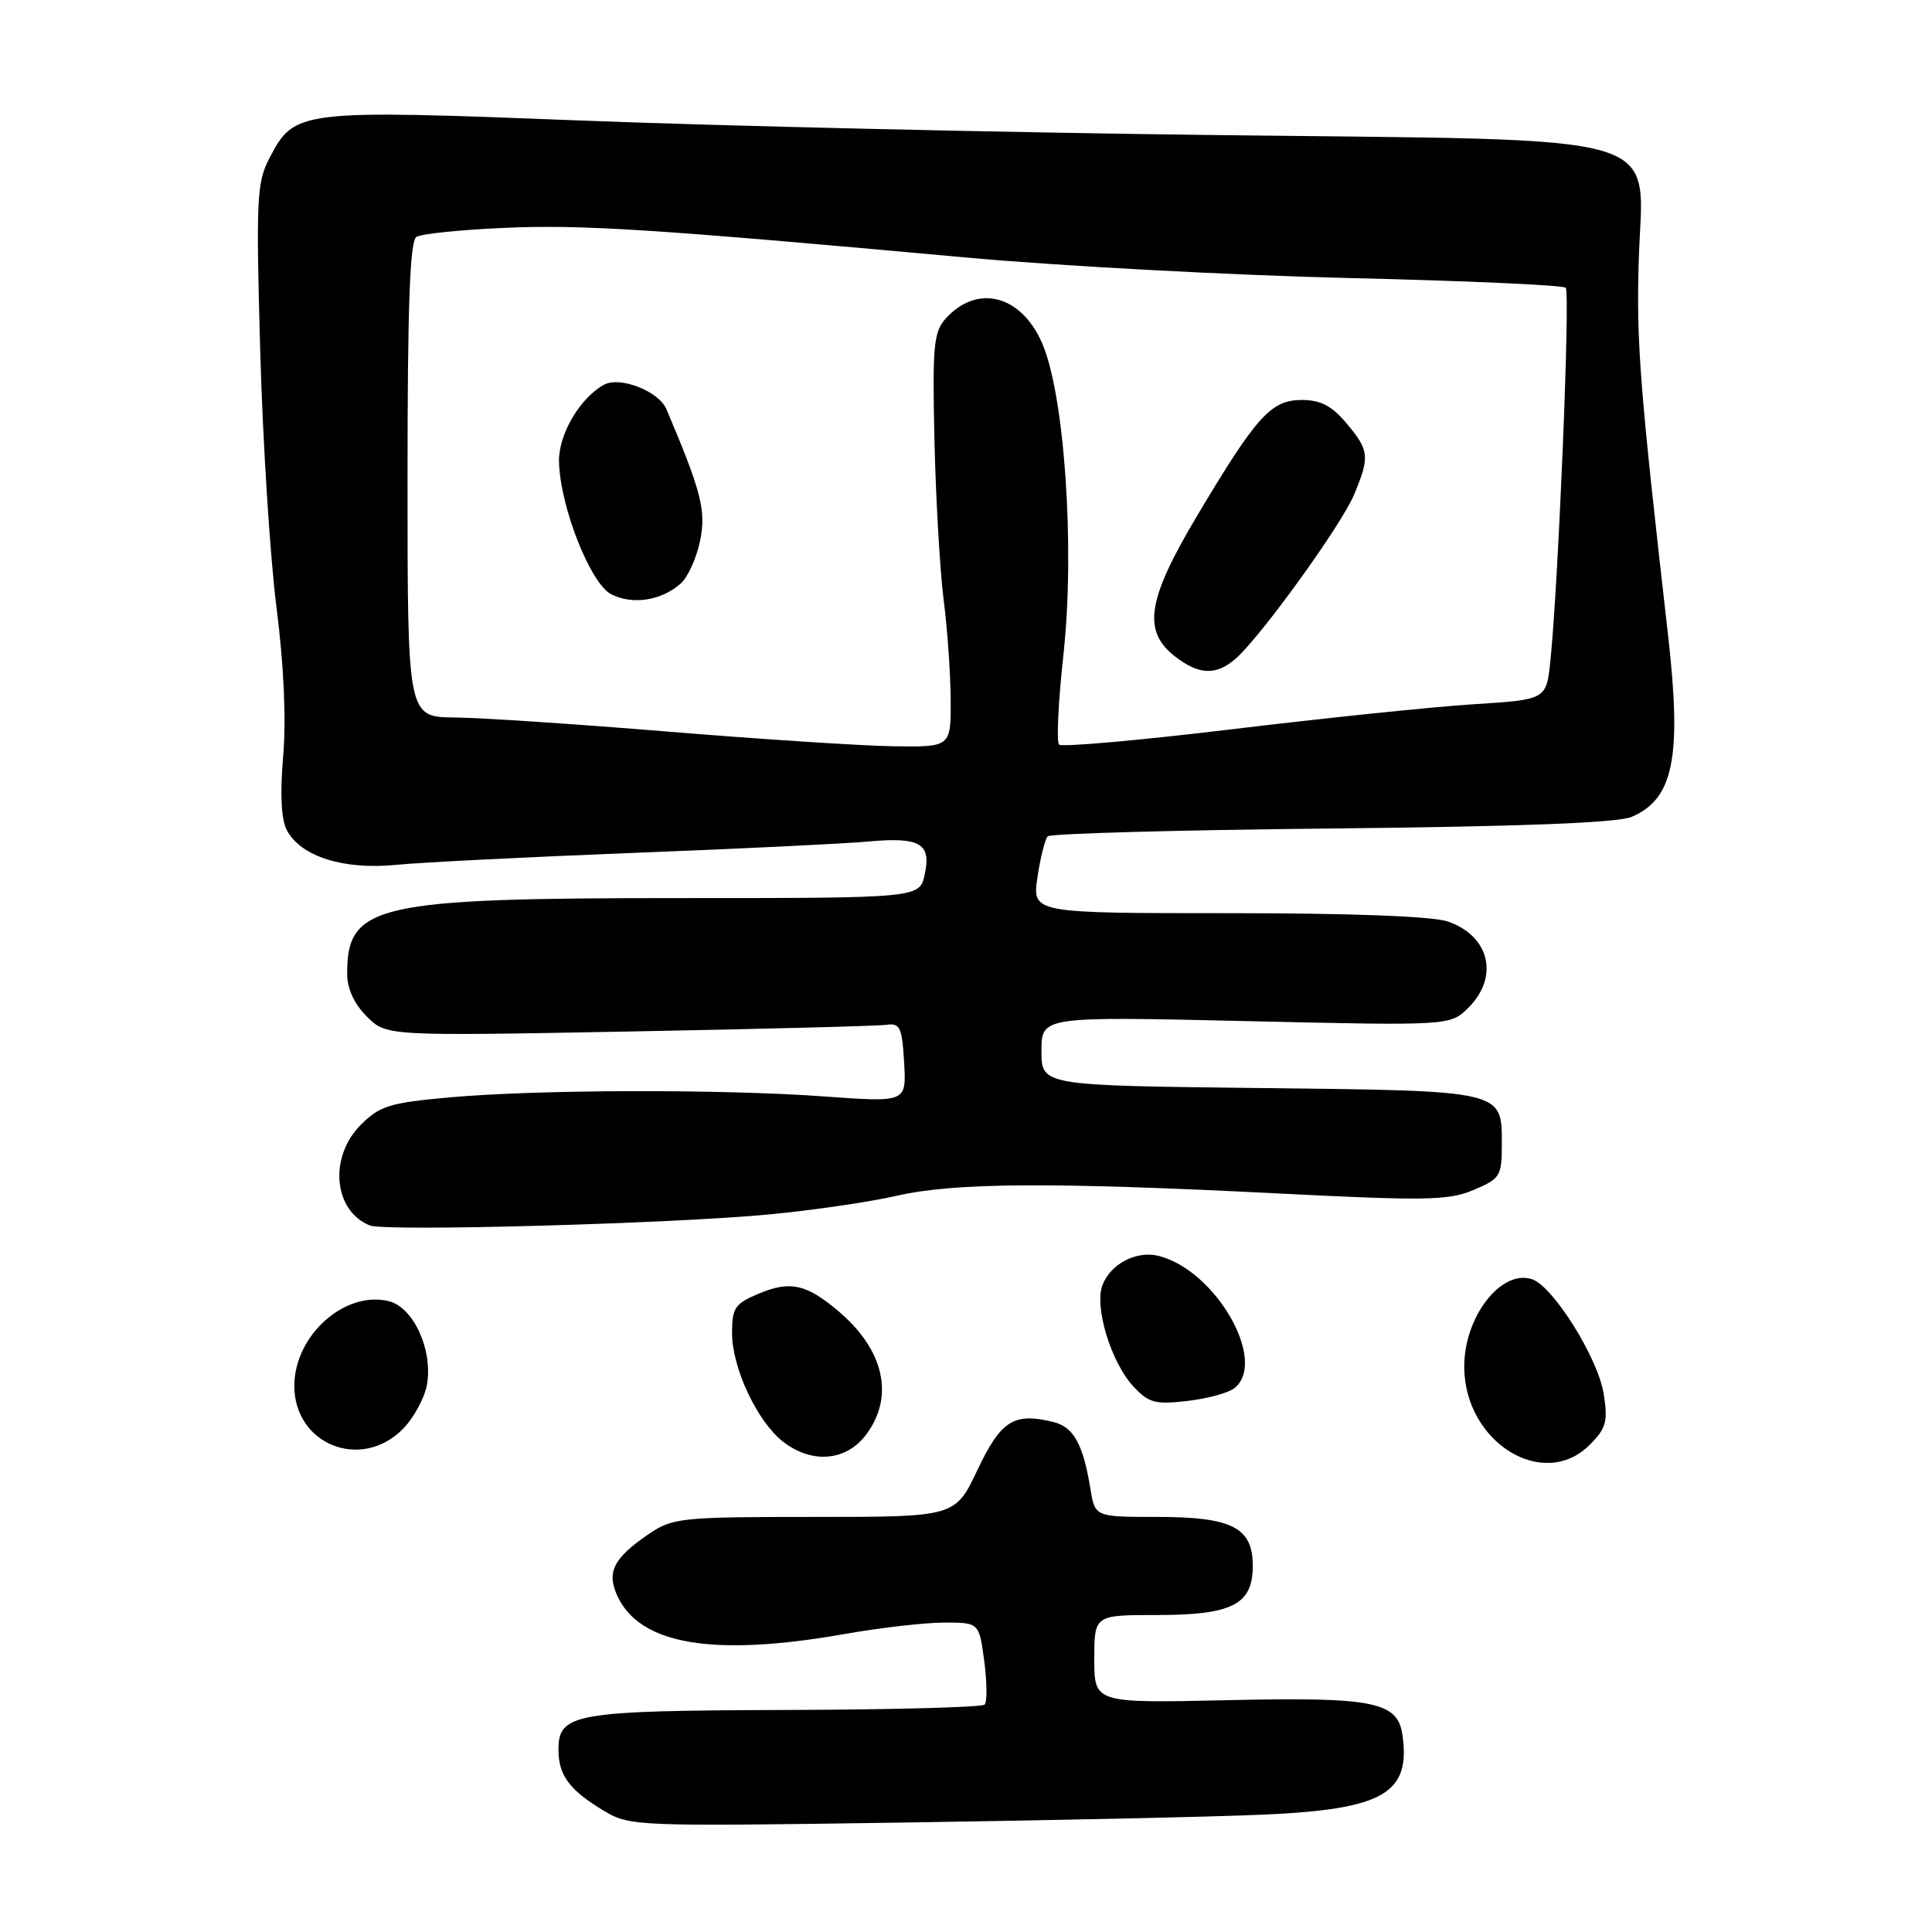 <?xml version="1.0" encoding="UTF-8" standalone="no"?>
<!DOCTYPE svg PUBLIC "-//W3C//DTD SVG 1.1//EN" "http://www.w3.org/Graphics/SVG/1.1/DTD/svg11.dtd" >
<svg xmlns="http://www.w3.org/2000/svg" xmlns:xlink="http://www.w3.org/1999/xlink" version="1.1" viewBox="0 0 256 256">
 <g >
 <path fill="currentColor"
d=" M 167.37 240.45 C 183.28 239.75 186.95 237.66 185.83 229.88 C 185.20 225.49 182.02 224.85 162.75 225.28 C 145.00 225.68 145.00 225.68 145.00 219.84 C 145.00 214.00 145.00 214.00 153.28 214.00 C 163.28 214.00 166.00 212.61 166.00 207.50 C 166.00 202.40 163.28 201.00 153.32 201.00 C 145.09 201.00 145.09 201.00 144.48 197.25 C 143.53 191.40 142.27 189.11 139.64 188.44 C 134.36 187.12 132.64 188.20 129.53 194.75 C 126.57 201.00 126.57 201.00 107.93 201.00 C 90.25 201.00 89.13 201.12 85.99 203.25 C 81.31 206.44 80.36 208.29 81.78 211.42 C 84.76 217.95 94.48 219.59 112.00 216.50 C 116.67 215.68 122.58 215.00 125.12 215.00 C 129.74 215.00 129.74 215.00 130.42 220.12 C 130.79 222.93 130.81 225.52 130.47 225.87 C 130.12 226.22 118.28 226.54 104.17 226.58 C 76.09 226.67 74.00 227.03 74.00 231.84 C 74.00 235.24 75.45 237.19 80.00 239.93 C 83.43 241.99 84.22 242.02 119.50 241.50 C 139.30 241.21 160.84 240.74 167.37 240.45 Z  M 210.63 191.46 C 212.83 189.26 213.08 188.37 212.50 184.71 C 211.76 179.95 205.76 170.37 202.97 169.49 C 198.86 168.19 193.98 174.54 194.02 181.15 C 194.07 191.11 204.50 197.59 210.63 191.46 Z  M 114.81 190.04 C 118.55 184.98 117.13 178.81 111.04 173.69 C 106.83 170.14 104.70 169.68 100.57 171.40 C 97.38 172.74 97.00 173.29 97.00 176.63 C 97.00 181.24 100.31 188.31 103.72 191.00 C 107.57 194.02 112.16 193.63 114.81 190.04 Z  M 53.34 189.39 C 54.78 187.95 56.22 185.32 56.56 183.55 C 57.41 178.99 54.83 173.25 51.55 172.42 C 45.71 170.96 39.01 176.94 39.00 183.62 C 38.99 191.39 47.80 194.93 53.34 189.39 Z  M 163.61 183.91 C 167.97 180.29 161.06 168.31 153.52 166.41 C 150.57 165.68 147.13 167.48 146.07 170.32 C 144.99 173.22 147.24 180.56 150.19 183.72 C 152.22 185.90 153.08 186.13 157.36 185.63 C 160.03 185.32 162.84 184.55 163.61 183.91 Z  M 102.00 160.91 C 107.78 160.36 115.34 159.25 118.81 158.45 C 126.43 156.70 139.14 156.62 169.00 158.12 C 188.94 159.13 191.93 159.08 195.25 157.68 C 198.78 156.19 199.00 155.84 199.00 151.67 C 199.00 144.44 199.46 144.54 166.85 144.17 C 138.00 143.84 138.00 143.84 138.00 139.26 C 138.00 134.68 138.00 134.68 165.09 135.30 C 192.17 135.92 192.17 135.92 194.59 133.51 C 198.67 129.42 197.38 124.03 191.87 122.11 C 189.87 121.41 179.12 121.00 162.74 121.00 C 136.77 121.00 136.77 121.00 137.47 116.25 C 137.85 113.64 138.47 111.20 138.83 110.82 C 139.20 110.45 156.15 109.98 176.50 109.78 C 201.52 109.52 214.38 109.03 216.20 108.24 C 221.77 105.86 222.87 100.36 221.02 84.11 C 217.29 51.46 216.82 45.46 217.14 34.60 C 217.66 17.18 222.62 18.65 160.50 17.89 C 133.00 17.56 95.42 16.69 76.98 15.97 C 39.45 14.51 39.03 14.56 35.68 21.00 C 34.02 24.19 33.92 26.45 34.48 46.50 C 34.82 58.60 35.79 73.90 36.64 80.50 C 37.61 88.11 37.94 95.31 37.52 100.20 C 37.09 105.26 37.26 108.62 38.02 110.03 C 39.87 113.49 45.50 115.28 52.45 114.60 C 55.78 114.27 69.97 113.56 84.00 113.01 C 98.03 112.47 111.97 111.79 115.00 111.51 C 121.92 110.88 123.43 111.75 122.53 115.88 C 121.84 119.00 121.84 119.00 90.10 119.00 C 49.81 119.00 46.00 119.86 46.00 128.98 C 46.00 131.00 46.91 133.00 48.60 134.69 C 51.19 137.28 51.19 137.28 83.35 136.68 C 101.03 136.35 116.40 135.95 117.50 135.79 C 119.25 135.54 119.54 136.15 119.80 140.79 C 120.11 146.07 120.11 146.07 109.30 145.29 C 95.71 144.30 71.25 144.36 59.57 145.41 C 51.65 146.12 50.32 146.53 47.82 149.03 C 43.54 153.30 44.18 160.43 49.00 162.38 C 51.05 163.20 89.06 162.15 102.00 160.91 Z  M 88.50 96.94 C 76.40 95.95 63.69 95.10 60.25 95.07 C 54.00 95.00 54.00 95.00 54.00 63.56 C 54.00 40.43 54.31 31.92 55.18 31.39 C 55.83 30.98 61.01 30.45 66.69 30.20 C 77.06 29.73 86.50 30.34 128.00 34.12 C 140.38 35.25 163.18 36.47 178.67 36.84 C 194.16 37.20 207.12 37.78 207.47 38.13 C 208.08 38.75 206.49 77.43 205.43 87.60 C 204.89 92.71 204.89 92.71 195.20 93.32 C 189.86 93.66 175.48 95.15 163.24 96.63 C 151.00 98.10 140.69 99.02 140.33 98.66 C 139.97 98.30 140.23 92.94 140.91 86.75 C 142.46 72.58 141.05 52.16 138.05 45.39 C 135.25 39.05 129.47 37.61 125.31 42.21 C 123.71 43.99 123.54 45.83 123.82 58.36 C 124.00 66.14 124.55 75.65 125.04 79.50 C 125.54 83.35 125.95 89.31 125.97 92.75 C 126.00 99.00 126.00 99.00 118.25 98.88 C 113.99 98.81 100.60 97.94 88.50 96.94 Z  M 163.76 87.25 C 167.11 84.30 177.74 69.57 179.42 65.55 C 181.53 60.50 181.44 59.68 178.41 56.08 C 176.48 53.78 174.98 53.00 172.50 53.00 C 168.43 53.00 166.51 55.11 158.68 68.25 C 152.03 79.38 151.35 83.56 155.63 86.93 C 158.85 89.46 161.15 89.55 163.76 87.25 Z  M 90.22 77.30 C 91.16 76.45 92.31 73.90 92.77 71.63 C 93.58 67.65 92.93 65.12 88.30 54.21 C 87.30 51.85 82.18 49.83 80.06 50.97 C 76.88 52.67 73.99 57.58 74.07 61.15 C 74.20 67.12 78.23 77.34 81.00 78.75 C 83.83 80.19 87.68 79.58 90.22 77.30 Z "/>
</g>
</svg>